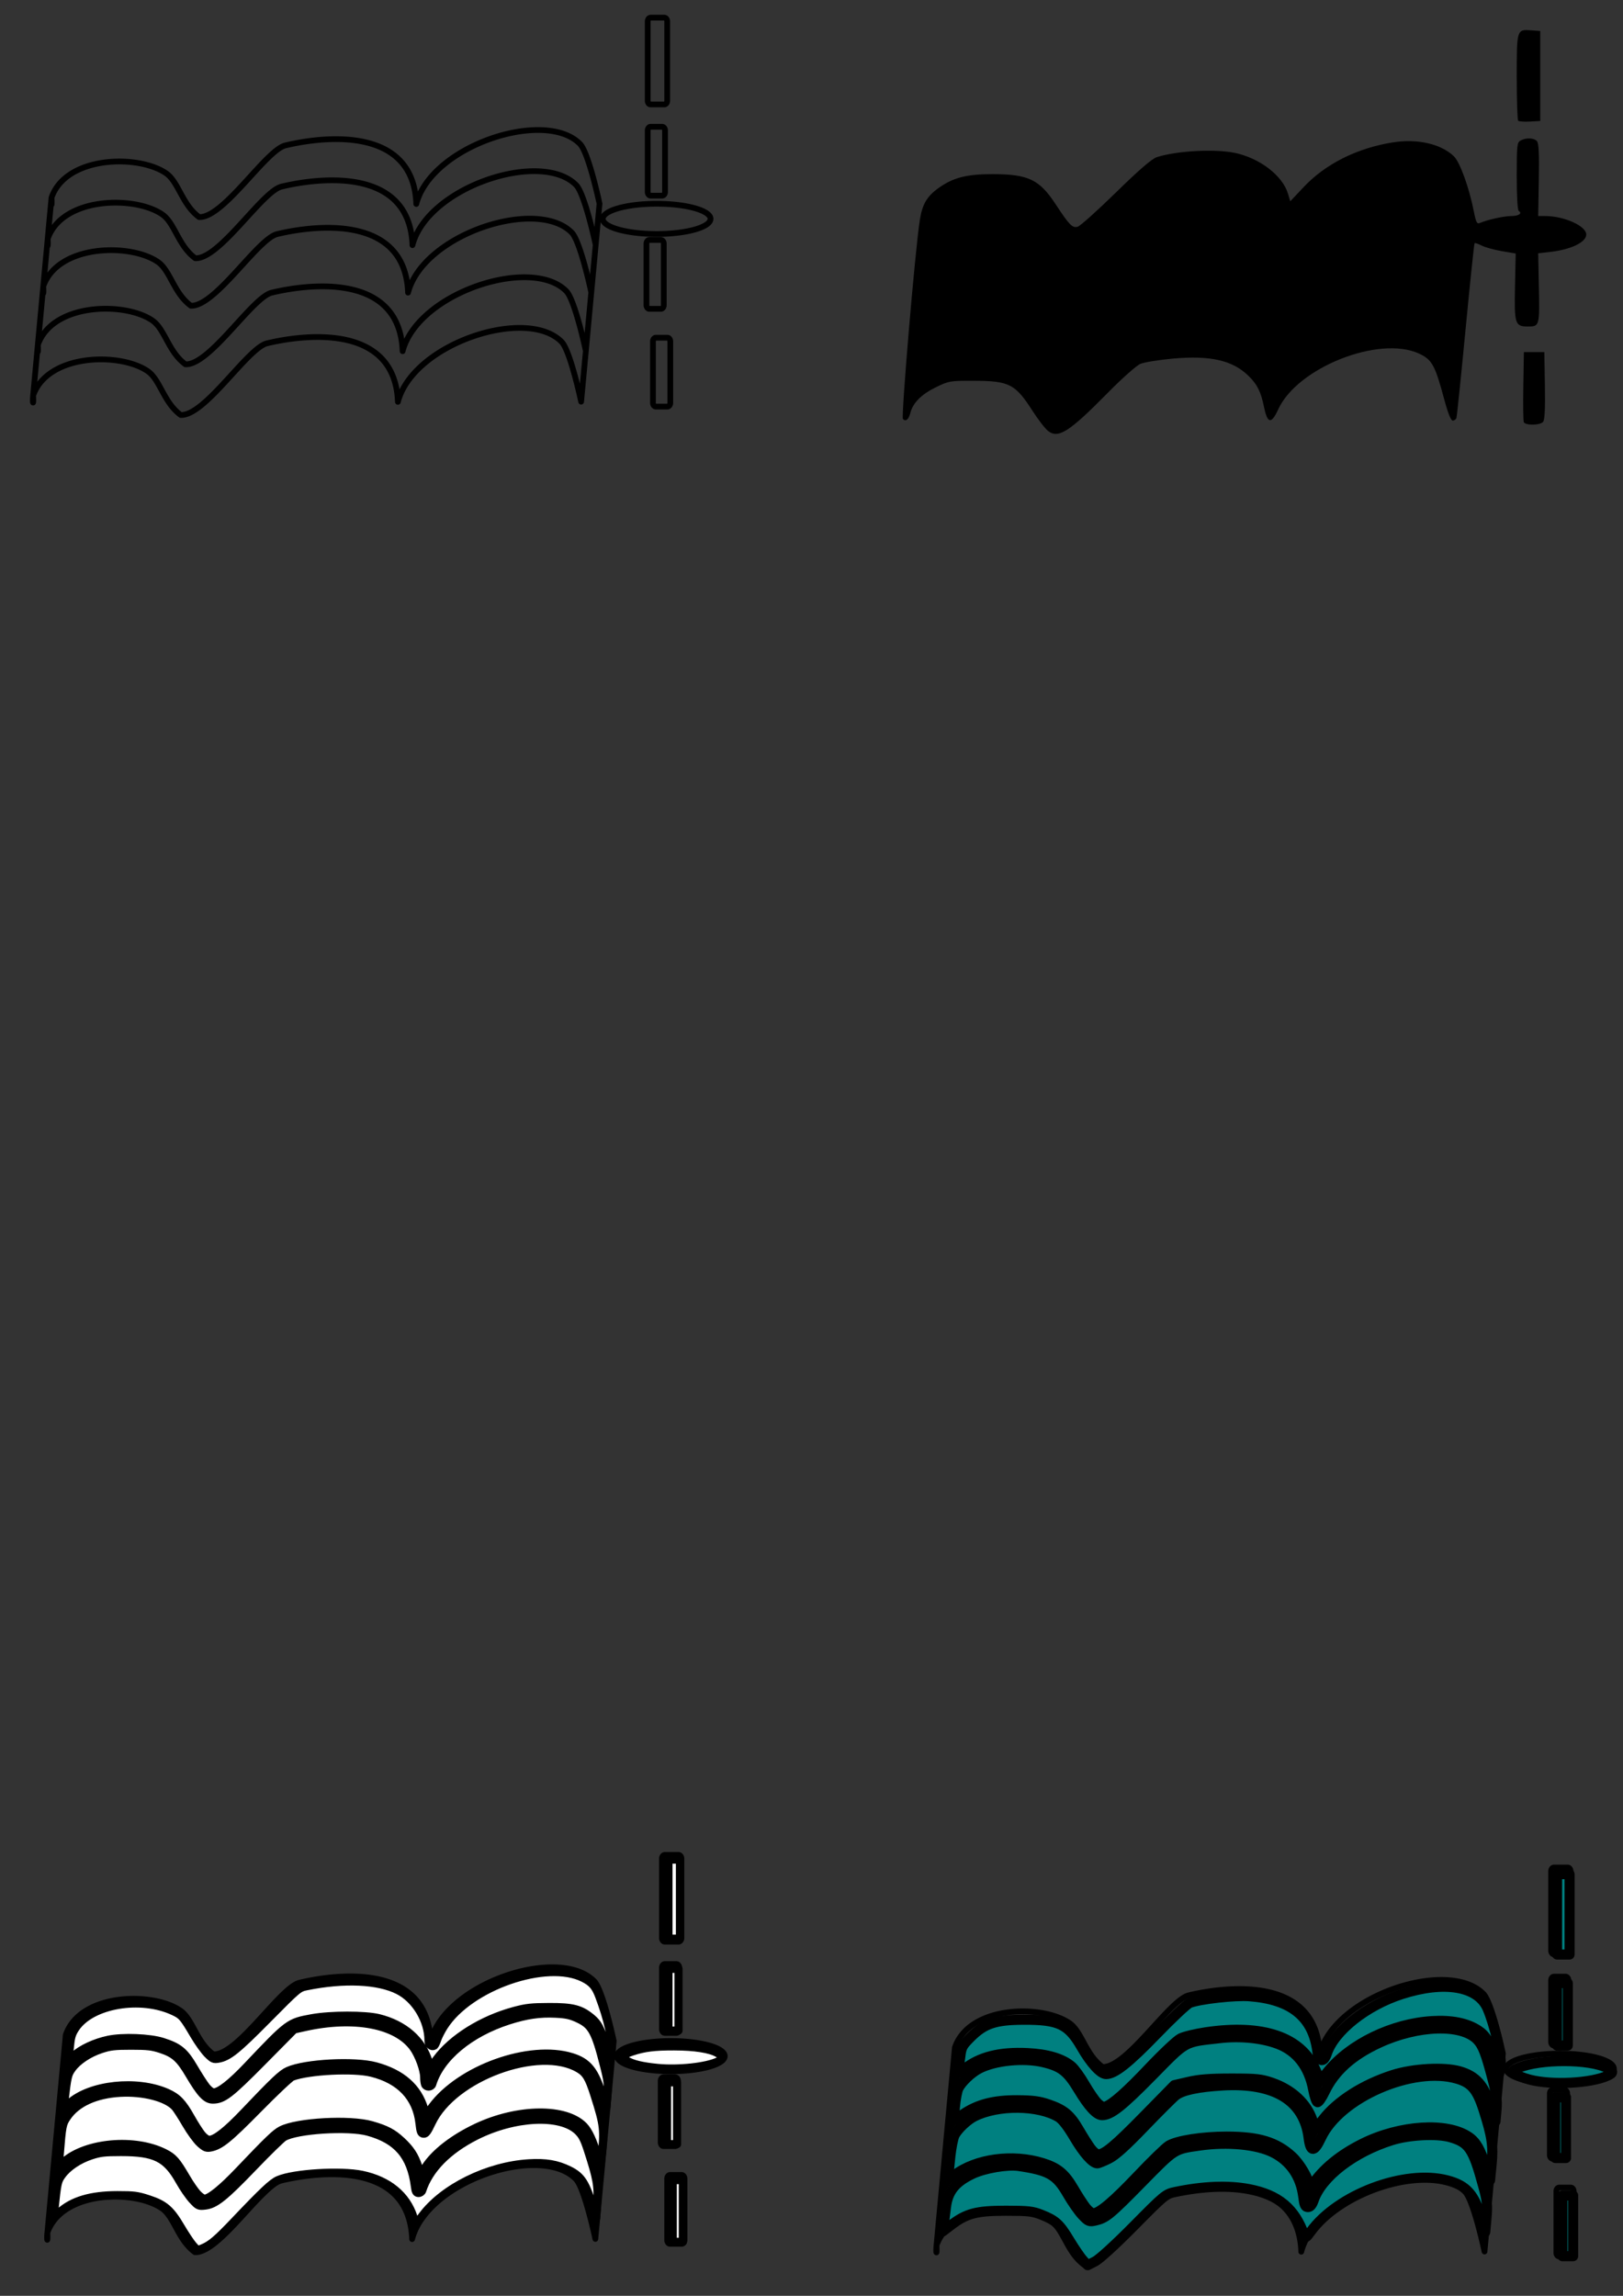 <?xml version="1.0" encoding="UTF-8" standalone="no"?>
<!-- Created with Inkscape (http://www.inkscape.org/) -->

<svg
   width="210mm"
   height="297mm"
   viewBox="0 0 210 297"
   version="1.1"
   id="svg5"
   inkscape:version="1.1.2 (0a00cf5339, 2022-02-04, custom)"
   sodipodi:docname="wavetabe osc icon svg.svg"
   inkscape:export-filename="C:\Users\steven\Desktop\instrument combiner svg.png"
   inkscape:export-xdpi="96"
   inkscape:export-ydpi="96"
   xmlns:inkscape="http://www.inkscape.org/namespaces/inkscape"
   xmlns:sodipodi="http://sodipodi.sourceforge.net/DTD/sodipodi-0.dtd"
   xmlns="http://www.w3.org/2000/svg"
   xmlns:svg="http://www.w3.org/2000/svg">
  <rect x="0" y="0" width="210" height="297" fill="#333333" stroke="none"/>
  <sodipodi:namedview
     id="namedview7"
     pagecolor="#ffffff"
     bordercolor="#666666"
     borderopacity="1.0"
     inkscape:pageshadow="2"
     inkscape:pageopacity="0.0"
     inkscape:pagecheckerboard="0"
     inkscape:document-units="mm"
     showgrid="false"
     inkscape:zoom="1.1476306"
     inkscape:cx="652.21335"
     inkscape:cy="954.57545"
     inkscape:window-width="1680"
     inkscape:window-height="956"
     inkscape:window-x="-11"
     inkscape:window-y="-11"
     inkscape:window-maximized="1"
     inkscape:current-layer="layer4" />
  <defs
     id="defs2">
    <inkscape:path-effect
       effect="spiro"
       id="path-effect1297"
       is_visible="true"
       lpeversion="1" />
    <inkscape:path-effect
       effect="spiro"
       id="path-effect1285"
       is_visible="true"
       lpeversion="1" />
    <inkscape:path-effect
       effect="skeletal"
       id="path-effect8275"
       is_visible="true"
       lpeversion="1"
       pattern="m -43.336,-14.163 c -1.644,-1.423 -2.58,-3.038 -2.089,-3.605 0.491,-0.567 2.223,0.128 3.867,1.551 1.644,1.423 2.58,3.038 2.089,3.605 -0.491,0.567 -2.223,-0.128 -3.867,-1.551 z"
       copytype="single_stretched"
       prop_scale="1"
       scale_y_rel="false"
       spacing="0"
       normal_offset="0"
       tang_offset="0"
       prop_units="false"
       vertical_pattern="false"
       hide_knot="false"
       fuse_tolerance="0" />
    <inkscape:path-effect
       effect="spiro"
       id="path-effect8271"
       is_visible="true"
       lpeversion="1" />
    <inkscape:path-effect
       effect="skeletal"
       id="path-effect8261"
       is_visible="true"
       lpeversion="1"
       pattern="m -138.859,-25.119 c -1.644,-1.423 -2.58,-3.038 -2.089,-3.605 0.491,-0.567 2.223,0.128 3.867,1.551 1.644,1.423 2.58,3.038 2.089,3.605 -0.491,0.567 -2.223,-0.128 -3.867,-1.551 z"
       copytype="single_stretched"
       prop_scale="1"
       scale_y_rel="false"
       spacing="0"
       normal_offset="0"
       tang_offset="0"
       prop_units="false"
       vertical_pattern="false"
       hide_knot="false"
       fuse_tolerance="0" />
    <inkscape:path-effect
       effect="spiro"
       id="path-effect8257"
       is_visible="true"
       lpeversion="1" />
    <inkscape:path-effect
       effect="skeletal"
       id="path-effect8247"
       is_visible="true"
       lpeversion="1"
       pattern="m -40.698,122.602 c -1.644,-1.423 -2.58,-3.038 -2.089,-3.605 0.491,-0.567 2.223,0.128 3.867,1.551 1.644,1.423 2.58,3.038 2.089,3.605 -0.491,0.567 -2.223,-0.128 -3.867,-1.551 z"
       copytype="single_stretched"
       prop_scale="1"
       scale_y_rel="false"
       spacing="0"
       normal_offset="0"
       tang_offset="0"
       prop_units="false"
       vertical_pattern="false"
       hide_knot="false"
       fuse_tolerance="0" />
    <inkscape:path-effect
       effect="spiro"
       id="path-effect8243"
       is_visible="true"
       lpeversion="1" />
    <inkscape:path-effect
       effect="skeletal"
       id="path-effect8146"
       is_visible="true"
       lpeversion="1"
       pattern="m -135.532,122.924 c -1.644,-1.423 -2.58,-3.038 -2.089,-3.605 0.491,-0.567 2.223,0.128 3.867,1.551 1.644,1.423 2.58,3.038 2.089,3.605 -0.491,0.567 -2.223,-0.128 -3.867,-1.551 z"
       copytype="single_stretched"
       prop_scale="1"
       scale_y_rel="false"
       spacing="0"
       normal_offset="0"
       tang_offset="0"
       prop_units="false"
       vertical_pattern="false"
       hide_knot="false"
       fuse_tolerance="0" />
    <inkscape:path-effect
       effect="spiro"
       id="path-effect8144"
       is_visible="true"
       lpeversion="1" />
    <inkscape:path-effect
       effect="skeletal"
       id="path-effect8048"
       is_visible="true"
       lpeversion="1"
       pattern="M 0,4.992 C 0,2.236 2.236,0 4.992,0 c 2.756,0 4.992,2.236 4.992,4.992 0,2.756 -2.236,4.992 -4.992,4.992 C 2.236,9.984 0,7.748 0,4.992 Z"
       copytype="single_stretched"
       prop_scale="1"
       scale_y_rel="false"
       spacing="0"
       normal_offset="0"
       tang_offset="0"
       prop_units="false"
       vertical_pattern="false"
       hide_knot="false"
       fuse_tolerance="0" />
  </defs>
  <g
     inkscape:label="Layer 1"
     inkscape:groupmode="layer"
     id="layer1"
     style="display:inline">
    <path
       style="fill:#4d4d4d;stroke-width:4.147;stroke-linecap:round;stroke-linejoin:round;stroke-dasharray:1.037, 1.037;stroke-opacity:0.955;paint-order:stroke markers fill"
       d=""
       id="path1727"
       transform="scale(0.265)" />
    <path
       style="fill:#00ffff;fill-opacity:1;stroke-width:2.927;stroke-linecap:round;stroke-linejoin:round;stroke-dasharray:0.732, 0.732;stroke-opacity:0.955;paint-order:stroke markers fill"
       d=""
       id="path5675"
       transform="scale(0.265)" />
    <path
       style="fill:#00ffff;fill-opacity:1;stroke-width:2.217;stroke-linecap:round;stroke-linejoin:round;stroke-dasharray:0.554, 0.554;stroke-opacity:0.955;paint-order:stroke markers fill"
       d=""
       id="path5751"
       transform="scale(0.265)" />
    <g
       id="g3963"
       transform="translate(358.583,-16.439)">
      <g
         id="g3650">
        <path
           id="path3324"
           style="fill:none;stroke:#000000;stroke-width:1.065;stroke-linecap:butt;stroke-linejoin:miter;stroke-miterlimit:4;stroke-dasharray:none;stroke-opacity:1"
           d="m 45.966,367.303 -7.764,65.689 v 0 m -231.423,-2.02 c 0.284,3.18 -0.355,3.005 0,0 m 62.335,6.446 c 10.303,0.325 28.22,-22.249 36.432,-23.788 17.109,-3.206 54.055,-6.203 55.274,19.428 6.461,-19.419 54.427,-31.727 69.136,-19.923 3.289,2.639 7.298,16.335 8.246,19.858 m -231.423,-2.02 c 6.149,-13.995 36.798,-14.405 48.395,-8.097 5.307,2.886 6.709,10.378 13.94,14.543 m -60.347,-23.262 c 0.284,3.18 -0.355,3.005 0,0 m 62.335,6.446 c 10.303,0.325 28.22,-22.249 36.432,-23.788 17.109,-3.206 54.055,-6.203 55.274,19.428 6.461,-19.419 54.427,-31.727 69.136,-19.923 3.289,2.639 7.298,16.335 8.246,19.858 m -231.423,-2.02 c 6.149,-13.995 36.798,-14.405 48.395,-8.097 5.307,2.886 6.709,10.378 13.94,14.543 m -60.037,-25.89 c 0.284,3.18 -0.355,3.005 0,0 m 62.335,6.446 c 10.303,0.325 28.22,-22.249 36.432,-23.788 17.109,-3.206 54.055,-6.203 55.274,19.428 6.461,-19.419 54.427,-31.727 69.136,-19.923 3.289,2.639 7.298,16.335 8.246,19.858 M -188.935,394.712 c 6.149,-13.995 36.798,-14.405 48.395,-8.097 5.307,2.886 6.709,10.378 13.94,14.543 m -60.472,-22.211 c 0.284,3.18 -0.355,3.005 0,0 m 62.335,6.446 c 10.303,0.325 28.22,-22.249 36.432,-23.788 17.109,-3.206 54.055,-6.203 55.274,19.428 6.461,-19.419 54.427,-31.727 69.136,-19.923 3.289,2.639 7.298,16.335 8.246,19.858 m -231.423,-2.02 c 6.149,-13.995 36.798,-14.405 48.395,-8.097 5.307,2.886 6.709,10.378 13.94,14.543 m 1.615,-13.663 c 10.303,0.325 28.22,-22.249 36.432,-23.788 17.109,-3.206 54.055,-6.203 55.274,19.428 6.461,-19.419 54.427,-31.727 69.136,-19.923 3.289,2.639 7.298,16.335 8.246,19.858 m -231.423,-2.02 c 6.149,-13.995 36.798,-14.405 48.395,-8.097 5.307,2.886 6.709,10.378 13.94,14.543 m -62.335,-6.446 c -0.355,3.005 0.284,3.18 0,0 l -7.764,65.689" />
        <path
           style="fill:#008080;fill-rule:evenodd;stroke:#000000;stroke-width:6.958;stroke-linecap:round;stroke-linejoin:round;stroke-miterlimit:4;stroke-dasharray:none;paint-order:stroke markers fill"
           d="m -477.325,1448.739 c -3.92,-2.903 -10.338,-9.563 -14.261,-14.798 -3.924,-5.236 -10.273,-13.711 -14.111,-18.835 -8.842,-11.806 -16.514,-17.049 -32.783,-22.402 -19.316,-6.356 -40.858,-8.665 -70.38,-7.546 -38.755,1.469 -64.626,9.178 -84.868,25.287 l -9.176,7.303 1.051,-6.602 c 5.704,-35.816 5.905,-36.402 15.619,-45.356 26.987,-24.876 90.667,-34.74 141.32,-21.891 26.562,6.738 30.513,9.511 48.412,33.986 5.27,7.206 13.623,16.735 18.562,21.176 11.862,10.665 18.209,10.873 37.362,1.226 13.893,-6.998 28.841,-18.249 66.436,-50.007 37.02,-31.272 39.634,-32.463 81.987,-37.355 100.054,-11.556 162.311,13.461 169.564,68.135 1.519,11.448 5.373,11.633 10.581,0.507 15.275,-32.635 70.232,-63.759 136.973,-77.572 27.373,-5.665 66.48,-6.495 85.255,-1.809 13.699,3.419 26.522,9.594 31.895,15.357 5.376,5.767 14.571,26.505 22.095,49.834 6.675,20.695 6.94,24.829 3.144,49.065 -1.036,6.613 -1.147,6.446 -7.457,-11.236 -8.676,-24.314 -16.1,-38.481 -22.869,-43.644 -14.258,-10.875 -37.982,-16.663 -68.239,-16.647 -71.683,0.036 -154.031,32.55 -184.477,72.837 l -7.369,9.751 -2.979,-9.946 c -13.317,-44.456 -67.759,-66.117 -151.948,-60.456 -24.725,1.663 -55.774,5.967 -63.083,8.746 -7.899,3.003 -22.38,13.698 -48.04,35.482 -31.923,27.1 -49.731,40.474 -61.577,46.245 -14.574,7.1 -18.401,7.268 -26.639,1.167 z"
           id="path3381"
           transform="scale(0.265)" />
        <path
           style="fill:#008080;fill-rule:evenodd;stroke:#000000;stroke-width:6.958;stroke-linecap:round;stroke-linejoin:round;stroke-miterlimit:4;stroke-dasharray:none;paint-order:stroke markers fill"
           d="m -487.646,1505.335 c -4.325,-3.986 -12.461,-13.617 -18.081,-21.402 -16.937,-23.461 -25.582,-29.189 -53.497,-35.441 -52.03,-11.653 -116.358,-1.356 -142.707,22.845 l -8.206,7.537 1.032,-6.05 c 0.568,-3.328 1.962,-13.829 3.098,-23.337 1.697,-14.192 2.96,-18.593 7.056,-24.584 8.955,-13.099 27.672,-23.527 54.162,-30.178 13.38,-3.359 19.903,-3.892 46.67,-3.811 27.977,0.084 32.836,0.553 48.165,4.65 24.624,6.58 29.62,10.089 46.243,32.475 7.816,10.526 17.776,21.871 22.134,25.211 7.032,5.39 8.83,5.987 16.004,5.311 15.55,-1.465 37.937,-15.795 74.762,-47.853 24.021,-20.911 45.997,-37.327 53.096,-39.661 12.236,-4.023 41.629,-7.405 72.544,-8.348 44.58,-1.359 69.458,2.425 94.443,14.365 21.493,10.271 37.809,30.14 41.02,49.951 2.068,12.76 2.706,14.694 4.844,14.69 1.17,0 4.399,-4.35 7.175,-9.662 15.372,-29.417 61.446,-57.629 117.689,-72.061 27.742,-7.119 41.626,-8.945 68.282,-8.98 28.995,-0.038 44.449,3.043 59.132,11.789 7.614,4.535 10.219,7.482 15.516,17.551 3.501,6.655 9.868,22.629 14.148,35.497 l 7.782,23.396 -2.464,19.821 c -1.355,10.901 -2.511,20.988 -2.569,22.414 -0.058,1.426 -3.071,-5.575 -6.697,-15.558 -15.542,-42.797 -21.504,-49.466 -50.947,-56.997 -64.629,-16.529 -173.623,13.609 -217.428,60.122 -5.097,5.412 -10.528,11.785 -12.069,14.162 l -2.802,4.322 -2.086,-7.779 c -7.215,-26.909 -30.547,-47.194 -65.371,-56.834 -33.451,-9.26 -88.961,-9.27 -140.06,-0.025 -14.199,2.569 -27.578,11.391 -62.554,41.247 -30.733,26.234 -43.975,36.086 -58.205,43.302 -14.198,7.2 -19.591,6.814 -29.255,-2.094 z"
           id="path3420"
           transform="scale(0.265)" />
        <path
           style="fill:#008080;fill-rule:evenodd;stroke:#000000;stroke-width:6.958;stroke-linecap:round;stroke-linejoin:round;stroke-miterlimit:4;stroke-dasharray:none;paint-order:stroke markers fill"
           d="m -493.308,1581.696 c -3.964,-2.871 -13.396,-13.646 -20.96,-23.943 -15.352,-20.899 -21.628,-25.906 -40.164,-32.045 -18.907,-6.262 -40.506,-8.542 -70.829,-7.479 -38.794,1.36 -66.442,9.89 -85.777,26.463 l -7.47,6.403 0.946,-5.859 c 0.52,-3.222 2.215,-16.36 3.767,-29.195 1.552,-12.835 3.845,-25.322 5.095,-27.748 6.591,-12.787 30.765,-27.607 54.399,-33.35 43.234,-10.505 103.73,-4.664 125.881,12.155 3.156,2.397 10.073,10.305 15.371,17.575 19.32,26.511 30.666,35.769 41.476,33.842 16.615,-2.962 35.513,-15.861 87.903,-59.996 31.003,-26.118 35.254,-28.296 63.259,-32.406 59.974,-8.802 110.934,-5.052 142.744,10.506 22.414,10.962 38.471,31.632 41.539,53.473 1.77,12.601 5.533,13.49 10.825,2.559 15.191,-31.38 66.988,-61.543 130.69,-76.105 27.163,-6.209 69.553,-7.899 89.053,-3.55 33.271,7.421 39.806,14.913 55.957,64.151 l 7.371,22.473 -3.522,29.062 -3.522,29.061 -5.472,-16.126 c -12.013,-35.4 -18.593,-45.596 -34.218,-53.021 -52.806,-25.093 -163.819,-3.979 -222.325,42.284 -7.487,5.92 -16.694,15.066 -20.459,20.325 l -6.846,9.56 -3.098,-9.829 c -11.581,-36.746 -45.382,-56.236 -105.489,-60.824 -38.38,-2.929 -97.108,2.871 -114.109,11.271 -8.381,4.141 -25.254,17.291 -60.684,47.295 -25.332,21.452 -52.472,38.238 -61.827,38.238 -1.264,0 -5.542,-2.349 -9.505,-5.221 z"
           id="path3459"
           transform="scale(0.265)" />
        <path
           style="fill:#008080;fill-rule:evenodd;stroke:#000000;stroke-width:6.958;stroke-linecap:round;stroke-linejoin:round;stroke-miterlimit:4;stroke-dasharray:none;paint-order:stroke markers fill"
           d="m -499.791,1645.958 c -7.074,-5.136 -15.254,-14.571 -24.8,-28.607 -8.828,-12.979 -18.37,-21.28 -29.059,-25.279 -53.239,-19.919 -133.343,-12.253 -163.625,15.66 -9.297,8.569 -9.054,9.562 -5.089,-20.816 1.858,-14.234 3.972,-23.526 6.196,-27.226 7.192,-11.971 28.59,-24.946 50.437,-30.585 43.204,-11.152 107.07,-5.492 128.952,11.427 2.393,1.85 10.574,11.663 18.18,21.807 16.212,21.62 25.84,29.764 35.189,29.764 14.384,0 39.734,-16.306 82.415,-53.012 28.321,-24.356 43.08,-34.289 54.627,-36.766 18.029,-3.867 52.943,-7.027 77.551,-7.02 69.42,0.019 110.859,20.037 121.659,58.768 1.458,5.229 2.883,11.835 3.166,14.679 0.722,7.251 5.479,7.674 8.35,0.743 12.78,-30.855 61.078,-61.298 121.814,-76.783 52.181,-13.304 100.062,-12.075 125.754,3.228 7.92,4.718 9.97,7.179 16.018,19.239 9.808,19.557 20.476,53.121 20.018,62.978 -0.202,4.344 -1.319,15.677 -2.483,25.184 l -2.116,17.287 -5.768,-16.642 c -3.172,-9.153 -8.626,-22.377 -12.118,-29.387 -7.519,-15.092 -16.037,-21.807 -35.374,-27.889 -10.991,-3.457 -15.925,-3.872 -46.02,-3.872 -28.848,0 -36.451,0.586 -52.724,4.066 -53.847,11.513 -98.245,33.22 -124.18,60.712 -6.336,6.717 -11.521,12.976 -11.521,13.909 0,4.476 -3.213,0.947 -4.271,-4.691 -4.839,-25.792 -31.188,-48.294 -67.392,-57.554 -34.98,-8.946 -92.444,-8.567 -138.29,0.913 -15.21,3.145 -25.857,10.17 -61.448,40.546 -30.044,25.642 -46.565,37.843 -59.504,43.945 -14.067,6.635 -16.956,6.785 -24.542,1.277 z"
           id="path3498"
           transform="scale(0.265)" />
      </g>
      <path
         id="path3792"
         style="fill:#008080;fill-rule:evenodd;stroke:#000000;stroke-width:0.58;stroke-linecap:round;stroke-linejoin:round;paint-order:stroke markers fill"
         d="m 65.624,386.881 a 9.278,3.654 0 0 1 -9.278,3.654 9.278,3.654 0 0 1 -9.278,-3.654 9.278,3.654 0 0 1 9.278,-3.654 9.278,3.654 0 0 1 9.278,3.654 z m -9.409,28.731 H 58.189 c 0.28,0 0.505,0.402 0.505,0.902 v 14.855 c 0,0.499 -0.225,0.902 -0.505,0.902 h -1.975 c -0.28,0 -0.505,-0.402 -0.505,-0.902 v -14.855 c 0,-0.499 0.225,-0.902 0.505,-0.902 z m -1.119,-23.631 h 1.975 c 0.28,0 0.505,0.402 0.505,0.902 v 14.855 c 0,0.499 -0.225,0.902 -0.505,0.902 h -1.975 c -0.28,0 -0.505,-0.402 -0.505,-0.902 v -14.855 c 0,-0.499 0.225,-0.902 0.505,-0.902 z m 0.216,-27.367 h 1.975 c 0.28,0 0.505,0.402 0.505,0.902 v 14.855 c 0,0.499 -0.225,0.902 -0.505,0.902 h -1.975 c -0.28,0 -0.505,-0.402 -0.505,-0.902 v -14.855 c 0,-0.499 0.225,-0.902 0.505,-0.902 z m 0,-26.385 h 2.348 c 0.28,0 0.505,0.402 0.505,0.902 v 19.186 c 0,0.499 -0.225,0.902 -0.505,0.902 h -2.348 c -0.28,0 -0.505,-0.402 -0.505,-0.902 v -19.186 c 0,-0.499 0.225,-0.902 0.505,-0.902 z" />
    </g>
    <path
       id="path3898"
       style="fill:none;fill-rule:evenodd;stroke:#000000;stroke-width:0.743;stroke-linecap:round;stroke-linejoin:round;stroke-miterlimit:4;stroke-dasharray:none;paint-order:stroke markers fill"
       d="m 91.936,28.314 a 6.972,1.955 0 0 1 -6.972,1.955 6.972,1.955 0 0 1 -6.972,-1.955 6.972,1.955 0 0 1 6.972,-1.955 6.972,1.955 0 0 1 6.972,1.955 z M 84.866,43.687 h 1.484 c 0.21,0 0.379,0.215 0.379,0.482 v 7.948 c 0,0.267 -0.169,0.482 -0.379,0.482 h -1.484 c -0.21,0 -0.379,-0.215 -0.379,-0.482 v -7.948 c 0,-0.267 0.169,-0.482 0.379,-0.482 z M 84.025,31.043 h 1.484 c 0.21,0 0.379,0.215 0.379,0.482 v 7.948 c 0,0.267 -0.169,0.482 -0.379,0.482 h -1.484 c -0.21,0 -0.379,-0.215 -0.379,-0.482 v -7.948 c 0,-0.267 0.169,-0.482 0.379,-0.482 z m 0.162,-14.643 h 1.484 c 0.21,0 0.379,0.215 0.379,0.482 v 7.948 c 0,0.267 -0.169,0.482 -0.379,0.482 h -1.484 c -0.21,0 -0.379,-0.215 -0.379,-0.482 v -7.948 c 0,-0.267 0.169,-0.482 0.379,-0.482 z m 0,-14.117 h 1.764 c 0.21,0 0.379,0.215 0.379,0.482 V 13.031 c 0,0.267 -0.169,0.482 -0.379,0.482 h -1.764 c -0.21,0 -0.379,-0.215 -0.379,-0.482 V 2.766 c 0,-0.267 0.169,-0.482 0.379,-0.482 z m -6.616,24.076 -2.379,25.601 v 0 M 4.286,51.173 c 0.087,1.239 -0.109,1.171 0,0 m 19.099,2.512 c 3.157,0.127 8.647,-8.671 11.163,-9.271 5.242,-1.25 16.562,-2.418 16.936,7.572 1.98,-7.568 16.676,-12.365 21.183,-7.765 1.008,1.029 2.236,6.366 2.527,7.739 M 4.286,51.173 C 6.17,45.719 15.56,45.559 19.114,48.017 c 1.626,1.125 2.056,4.045 4.271,5.668 m -18.49,-9.066 c 0.087,1.239 -0.109,1.171 0,0 m 19.099,2.512 c 3.157,0.127 8.647,-8.671 11.163,-9.271 5.242,-1.25 16.562,-2.418 16.936,7.572 1.98,-7.568 16.676,-12.365 21.183,-7.765 1.008,1.029 2.236,6.366 2.527,7.739 M 4.895,44.619 c 1.884,-5.454 11.275,-5.614 14.828,-3.156 1.626,1.125 2.056,4.045 4.271,5.668 M 5.599,37.041 c 0.087,1.239 -0.109,1.171 0,0 m 19.099,2.512 c 3.157,0.127 8.647,-8.671 11.163,-9.271 5.242,-1.25 16.562,-2.418 16.936,7.572 1.98,-7.568 16.676,-12.365 21.183,-7.765 1.008,1.029 2.236,6.366 2.527,7.739 M 5.599,37.041 C 7.483,31.587 16.874,31.427 20.427,33.885 c 1.626,1.125 2.056,4.045 4.271,5.668 M 6.17,30.897 c 0.087,1.239 -0.109,1.171 0,0 m 19.099,2.512 c 3.157,0.127 8.647,-8.671 11.163,-9.271 5.242,-1.25 16.562,-2.418 16.936,7.572 1.98,-7.568 16.676,-12.365 21.183,-7.765 1.008,1.029 2.236,6.366 2.527,7.739 M 6.17,30.897 c 1.884,-5.454 11.275,-5.614 14.828,-3.156 1.626,1.125 2.056,4.045 4.271,5.668 m 0.495,-5.325 c 3.157,0.127 8.647,-8.671 11.163,-9.271 5.242,-1.25 16.562,-2.418 16.936,7.572 1.98,-7.568 16.676,-12.365 21.183,-7.765 1.008,1.029 2.236,6.366 2.527,7.739 M 6.664,25.572 C 8.548,20.117 17.939,19.958 21.492,22.416 c 1.626,1.125 2.056,4.045 4.271,5.668 M 6.664,25.572 c -0.109,1.171 0.087,1.239 0,0 l -2.379,25.601" />
  </g>
  <g
     inkscape:groupmode="layer"
     id="layer2"
     inkscape:label="Layer 2"
     style="display:inline">
    <path
       style="fill:#000000;fill-rule:evenodd;stroke:#000000;stroke-width:2.362;stroke-linecap:round;stroke-linejoin:round;paint-order:stroke markers fill"
       d=""
       id="path1568"
       transform="scale(0.265)" />
    <path
       style="fill:#000000;fill-rule:evenodd;stroke:#000000;stroke-width:2.362;stroke-linecap:round;stroke-linejoin:round;paint-order:stroke markers fill"
       d=""
       id="path1607"
       transform="scale(0.265)" />
    <path
       style="fill:#000000;stroke-width:0.265"
       d="m 135.608,55.75 c -0.379,-0.298 -1.283,-1.466 -2.008,-2.595 -2.242,-3.49 -2.999,-3.877 -7.604,-3.893 -3.076,-0.011 -3.239,0.018 -4.96,0.865 -1.833,0.902 -2.925,2.011 -3.246,3.294 -0.212,0.848 -0.589,1.159 -0.959,0.79 -0.256,-0.256 1.583,-21.962 2.18,-25.721 0.329,-2.075 0.915,-3.08 2.425,-4.165 1.867,-1.341 3.628,-1.796 6.946,-1.796 4.664,0 6.095,0.678 8.202,3.884 1.792,2.728 2.158,3.101 2.855,2.919 0.317,-0.083 2.542,-2.076 4.946,-4.429 2.978,-2.916 4.665,-4.373 5.296,-4.574 2.587,-0.825 7.518,-1.093 10.107,-0.548 3.207,0.675 6.162,2.94 6.856,5.257 l 0.301,1.003 1.745,-1.85 c 2.829,-2.998 6.922,-5.045 11.551,-5.774 3.166,-0.499 6.201,0.194 7.876,1.799 0.781,0.748 1.987,4.082 2.588,7.155 0.268,1.369 0.402,1.635 0.752,1.484 0.986,-0.425 3.124,-0.903 4.04,-0.903 0.987,0 1.525,-0.347 1.021,-0.659 -0.164,-0.102 -0.269,-1.852 -0.269,-4.507 0,-4.021 0.038,-4.361 0.512,-4.615 0.728,-0.389 1.751,-0.339 2.119,0.105 0.224,0.27 0.29,1.718 0.231,5.027 l -0.083,4.649 0.937,-3.44e-4 c 2.429,-8.73e-4 5.281,1.288 5.281,2.386 0,0.999 -1.978,1.95 -4.691,2.256 l -1.527,0.172 0.085,4.113 c 0.11,5.307 0.096,5.36 -1.404,5.36 -1.69,0 -1.787,-0.303 -1.681,-5.275 l 0.089,-4.166 -1.803,-0.309 c -0.992,-0.17 -2.164,-0.495 -2.604,-0.723 -0.441,-0.228 -0.851,-0.364 -0.913,-0.303 -0.061,0.061 -0.589,5.1 -1.172,11.198 -0.583,6.098 -1.114,11.235 -1.179,11.417 -0.065,0.182 -0.28,0.331 -0.479,0.331 -0.235,0 -0.616,-0.949 -1.088,-2.712 -1.198,-4.472 -1.592,-5.186 -3.286,-5.962 -5.172,-2.368 -15.729,1.819 -18.201,7.217 -0.894,1.953 -1.396,1.872 -1.839,-0.298 -0.404,-1.979 -0.868,-2.914 -1.997,-4.018 -2.079,-2.032 -4.939,-2.684 -9.839,-2.242 -1.794,0.162 -3.671,0.469 -4.17,0.682 -0.499,0.213 -2.396,1.899 -4.215,3.746 -4.988,5.066 -6.401,5.967 -7.724,4.926 z m 61.552,-1.151 c -0.072,-0.187 -0.098,-2.301 -0.058,-4.696 l 0.073,-4.355 h 1.323 1.323 l 0.073,4.33 c 0.05,2.969 -0.023,4.445 -0.231,4.696 -0.386,0.465 -2.327,0.485 -2.503,0.025 z m -0.723,-38.982 c -0.104,-0.104 -0.188,-2.654 -0.188,-5.668 0,-6.177 -0.005,-6.161 1.899,-6.024 l 1.144,0.082 v 5.821 5.821 l -1.333,0.078 c -0.733,0.043 -1.418,-0.007 -1.521,-0.11 z"
       id="path1836" />
  </g>
  <g
     inkscape:groupmode="layer"
     id="layer3"
     inkscape:label="Layer 3"
     style="display:inline">
    <g
       id="g1605"
       transform="translate(-98.578,171.784)">
      <path
         id="path868"
         style="display:inline;fill:none;fill-rule:evenodd;stroke:#000000;stroke-width:0.743;stroke-linecap:round;stroke-linejoin:round;stroke-miterlimit:4;stroke-dasharray:none;paint-order:stroke markers fill"
         d="m 192.353,94.207 a 6.972,1.955 0 0 1 -6.972,1.955 6.972,1.955 0 0 1 -6.972,-1.955 6.972,1.955 0 0 1 6.972,-1.955 6.972,1.955 0 0 1 6.972,1.955 z m -7.07,15.373 h 1.484 c 0.21,0 0.379,0.215 0.379,0.482 v 7.948 c 0,0.267 -0.169,0.482 -0.379,0.482 h -1.484 c -0.21,0 -0.379,-0.215 -0.379,-0.482 v -7.948 c 0,-0.267 0.169,-0.482 0.379,-0.482 z m -0.841,-12.644 h 1.484 c 0.21,0 0.379,0.215 0.379,0.482 v 7.948 c 0,0.267 -0.169,0.482 -0.379,0.482 h -1.484 c -0.21,0 -0.379,-0.215 -0.379,-0.482 v -7.948 c 0,-0.267 0.169,-0.482 0.379,-0.482 z m 0.162,-14.643 h 1.484 c 0.21,0 0.379,0.215 0.379,0.482 v 7.948 c 0,0.267 -0.169,0.482 -0.379,0.482 h -1.484 c -0.21,0 -0.379,-0.215 -0.379,-0.482 v -7.948 c 0,-0.267 0.169,-0.482 0.379,-0.482 z m 0,-14.117 h 1.764 c 0.21,0 0.379,0.215 0.379,0.482 V 78.923 c 0,0.267 -0.169,0.482 -0.379,0.482 h -1.764 c -0.21,0 -0.379,-0.215 -0.379,-0.482 V 68.658 c 0,-0.267 0.169,-0.482 0.379,-0.482 z m -6.616,24.076 -2.379,25.601 v 0 m -70.907,-0.787 c 0.087,1.239 -0.109,1.171 0,0 m 19.099,2.512 c 3.157,0.127 8.647,-8.671 11.163,-9.271 5.242,-1.25 16.562,-2.418 16.936,7.572 1.98,-7.568 16.676,-12.365 21.183,-7.765 1.008,1.029 2.236,6.366 2.527,7.739 m -70.907,-0.787 c 1.884,-5.454 11.275,-5.614 14.828,-3.156 1.626,1.125 2.056,4.045 4.271,5.668 m -18.49,-9.066 c 0.087,1.239 -0.109,1.171 0,0 m 19.099,2.512 c 3.157,0.127 8.647,-8.671 11.163,-9.271 5.242,-1.25 16.562,-2.418 16.936,7.572 1.98,-7.568 16.676,-12.365 21.183,-7.765 1.008,1.029 2.236,6.366 2.527,7.739 m -70.907,-0.787 c 1.884,-5.454 11.275,-5.614 14.828,-3.156 1.626,1.125 2.056,4.045 4.271,5.668 m -18.395,-10.09 c 0.087,1.239 -0.109,1.171 0,0 m 19.099,2.512 c 3.157,0.127 8.646,-8.671 11.163,-9.271 5.242,-1.25 16.562,-2.418 16.936,7.572 1.98,-7.568 16.676,-12.365 21.183,-7.765 1.008,1.029 2.236,6.366 2.527,7.739 m -70.907,-0.787 c 1.884,-5.454 11.275,-5.614 14.828,-3.156 1.626,1.125 2.056,4.045 4.271,5.668 m -18.528,-8.656 c 0.087,1.239 -0.109,1.171 0,0 m 19.099,2.512 c 3.157,0.127 8.647,-8.671 11.163,-9.271 5.242,-1.25 16.562,-2.418 16.936,7.572 1.98,-7.568 16.676,-12.365 21.183,-7.765 1.008,1.029 2.236,6.366 2.527,7.739 m -70.907,-0.787 c 1.884,-5.454 11.275,-5.614 14.828,-3.156 1.626,1.125 2.056,4.045 4.271,5.668 m 0.495,-5.325 c 3.157,0.127 8.647,-8.671 11.163,-9.271 5.242,-1.25 16.562,-2.418 16.936,7.572 1.98,-7.568 16.676,-12.365 21.183,-7.765 1.008,1.029 2.236,6.366 2.527,7.739 m -70.907,-0.787 c 1.884,-5.454 11.275,-5.614 14.828,-3.156 1.626,1.125 2.056,4.045 4.271,5.668 m -19.099,-2.512 c -0.109,1.171 0.087,1.239 0,0 l -2.379,25.601" />
      <path
         style="fill:#ffffff;fill-rule:evenodd;stroke:#000000;stroke-width:3.969;stroke-linecap:round;stroke-linejoin:round;paint-order:stroke markers fill"
         d="m 466.251,447.916 c -1.176,-1.339 -3.894,-5.418 -6.04,-9.065 -4.966,-8.438 -7.85,-10.92 -15.665,-13.482 -5.429,-1.78 -7.082,-1.997 -15.211,-1.997 -12.924,0 -21.97,2.682 -28.284,8.386 l -2.882,2.603 0.385,-3.741 c 1.365,-13.267 1.539,-14.082 3.623,-16.99 2.866,-4 8.313,-7.658 14.344,-9.634 4.349,-1.425 6.488,-1.67 14.568,-1.67 16.522,0 22.172,2.804 28.549,14.168 1.854,3.303 4.695,7.429 6.315,9.168 2.835,3.045 3.065,3.149 6.191,2.796 4.971,-0.56 9.454,-4.146 23.552,-18.835 6.983,-7.276 13.691,-13.83 14.908,-14.565 6.084,-3.675 31.425,-5.302 41.097,-2.639 14.22,3.915 20.956,11.745 22.859,26.569 0.347,2.703 0.689,3.332 1.81,3.332 0.76,0 1.561,-0.552 1.78,-1.228 3.376,-10.415 12.574,-19.76 26.216,-26.636 18.818,-9.485 41.245,-10.59 49.708,-2.449 2.161,2.078 3.143,3.945 4.88,9.267 4.495,13.78 5.226,17.857 4.65,25.957 l -0.524,7.366 -1.331,-4.56 c -3.653,-12.519 -5.772,-15.865 -11.963,-18.899 -5.845,-2.864 -11.351,-3.801 -19.464,-3.312 -20.243,1.219 -42.141,12.042 -52.307,25.853 l -2.967,4.03 -1.183,-3.661 c -3.446,-10.66 -12.272,-17.899 -25.103,-20.588 -10.411,-2.181 -33.386,-0.77 -40.909,2.514 -3.028,1.321 -7.398,5.428 -21.01,19.74 -8.914,9.374 -11.848,11.875 -15.922,13.577 -2.528,1.056 -2.538,1.054 -4.672,-1.376 z"
         id="path1154"
         transform="scale(0.265)" />
      <path
         style="fill:#ffffff;fill-rule:evenodd;stroke:#000000;stroke-width:3.969;stroke-linecap:round;stroke-linejoin:round;paint-order:stroke markers fill"
         d="m 468.462,422.846 c -1.203,-1.254 -3.666,-4.805 -5.472,-7.892 -4.876,-8.333 -6.34,-9.998 -10.725,-12.202 -14.471,-7.27 -38.164,-5.186 -48.976,4.307 l -2.597,2.28 0.481,-5.962 c 1.129,-13.995 1.279,-14.762 3.538,-18.109 4.701,-6.965 14.021,-11.207 26.056,-11.86 11.282,-0.612 22.572,2.316 26.703,6.926 0.812,0.906 3.235,4.667 5.383,8.358 2.149,3.69 5.187,7.867 6.752,9.281 2.427,2.193 3.183,2.509 5.14,2.15 4.791,-0.879 8.842,-4.159 23.34,-18.899 8.103,-8.237 15.591,-15.292 16.641,-15.678 8.214,-3.015 29.895,-4.1 38.649,-1.933 13.945,3.451 22.037,11.972 23.44,24.684 0.46,4.17 0.754,4.938 1.945,5.088 1.124,0.142 1.925,-0.929 4.03,-5.394 10.48,-22.23 52.432,-37.703 71.665,-26.431 3.666,2.148 5.059,4.454 7.702,12.749 4.819,15.123 5.055,17.243 3.476,31.167 l -0.437,3.85 -1.528,-5.253 c -2.045,-7.029 -4.256,-11.846 -6.549,-14.263 -8.758,-9.235 -32.374,-8.985 -52.516,0.556 -11.337,5.37 -20.376,12.409 -24.899,19.391 l -2.22,3.425 -1.319,-3.908 c -1.745,-5.169 -3.84,-8.362 -8.083,-12.319 -4.266,-3.979 -7.531,-5.7 -14.7,-7.747 -10.526,-3.007 -36.143,-1.61 -44.019,2.4 -2.883,1.468 -6.272,4.724 -20.749,19.931 -8.311,8.731 -14.329,13.588 -16.836,13.588 -0.62,0 -2.113,-1.026 -3.316,-2.28 z"
         id="path1193"
         transform="scale(0.265)" />
      <path
         style="fill:#ffffff;fill-rule:evenodd;stroke:#000000;stroke-width:3.969;stroke-linecap:round;stroke-linejoin:round;paint-order:stroke markers fill"
         d="m 470.538,393.885 c -1.124,-1.363 -3.55,-5.163 -5.391,-8.443 -4.068,-7.247 -6.545,-9.823 -11.594,-12.056 -14.655,-6.481 -37.525,-4.037 -47.627,5.09 l -2.892,2.613 0.402,-3.412 c 1.452,-12.33 1.646,-13.187 3.617,-15.992 2.741,-3.9 8.294,-7.608 14.379,-9.602 4.349,-1.425 6.488,-1.67 14.568,-1.67 8.029,0 10.231,0.249 14.47,1.638 6.675,2.188 9.297,4.53 13.984,12.493 5.438,9.24 8.186,12.176 11.394,12.176 5.138,0 8.28,-2.405 24.343,-18.635 l 15.434,-15.594 5.031,-1.121 c 24.071,-5.365 44.867,-1.482 53.15,9.925 2.69,3.704 5.307,10.859 5.307,14.509 0,1.311 0.192,2.883 0.426,3.493 0.574,1.496 3.034,1.413 3.5,-0.118 3.962,-13.013 18.295,-24.954 37.267,-31.05 8.611,-2.767 15.338,-3.738 23.097,-3.335 5.259,0.273 7.244,0.722 11.032,2.494 6.477,3.031 8.268,6.311 12.451,22.803 1.942,7.657 2.102,9.097 1.649,14.821 l -0.502,6.34 -1.88,-6.345 c -3.591,-12.119 -7.033,-16.465 -14.989,-18.922 -20.599,-6.363 -54.41,5.714 -68.212,24.366 l -2.946,3.981 -0.864,-2.929 c -3.119,-10.571 -10.991,-17.509 -23.772,-20.954 -10.277,-2.77 -34.214,-1.519 -42.691,2.231 -3.128,1.384 -6.755,4.815 -21.607,20.441 -8.452,8.893 -14.01,13.242 -16.922,13.242 -0.939,0 -2.384,-0.992 -3.609,-2.479 z"
         id="path1232"
         transform="scale(0.265)" />
      <path
         style="fill:#ffffff;fill-rule:evenodd;stroke:#000000;stroke-width:3.969;stroke-linecap:round;stroke-linejoin:round;paint-order:stroke markers fill"
         d="m 472.725,370.582 c -1.152,-1.447 -3.911,-5.73 -6.132,-9.519 -4.559,-7.778 -7.225,-9.976 -15.16,-12.504 -6.348,-2.022 -19.535,-2.535 -26.592,-1.035 -6.596,1.402 -13.079,4.428 -16.916,7.895 -2.239,2.023 -2.896,2.353 -2.595,1.306 0.222,-0.771 0.617,-3.705 0.879,-6.52 0.38,-4.091 0.918,-5.781 2.681,-8.418 7.787,-11.651 31.858,-15.718 47.963,-8.104 4.022,1.901 4.638,2.624 9.996,11.711 2.012,3.413 4.921,7.467 6.464,9.01 2.553,2.553 3.037,2.763 5.371,2.337 4.936,-0.902 8.99,-4.167 23.962,-19.298 14.86,-15.018 15.14,-15.255 18.941,-16.028 18.399,-3.742 35.129,-2.993 44.941,2.012 8.46,4.316 14.689,14.702 14.689,24.491 0,1.925 1.536,3.281 2.818,2.488 0.323,-0.2 0.972,-1.542 1.442,-2.984 0.47,-1.442 1.939,-4.323 3.262,-6.402 12.469,-19.59 50.313,-32.698 68.164,-23.61 4.163,2.119 5.83,4.042 7.631,8.801 4.278,11.307 6.553,21.522 5.991,26.9 l -0.44,4.211 -2.217,-6.962 c -2.795,-8.777 -3.9,-10.865 -7.189,-13.577 -5.184,-4.276 -9.142,-5.286 -20.534,-5.242 -8.683,0.034 -11.176,0.309 -17.031,1.879 -15.737,4.22 -30.41,13.385 -38.071,23.781 l -2.934,3.981 -0.864,-2.929 c -3.11,-10.539 -11.923,-18.231 -24.406,-21.302 -6.528,-1.606 -23.483,-1.592 -32.392,0.026 -11.427,2.076 -11.528,2.15 -31.627,23.338 -8.069,8.506 -13.687,12.897 -16.501,12.897 -0.892,0 -2.347,-1.065 -3.593,-2.631 z"
         id="path1271"
         transform="scale(0.265)" />
      <path
         style="fill:#ffffff;fill-rule:evenodd;stroke:#000000;stroke-width:3.969;stroke-linecap:round;stroke-linejoin:round;paint-order:stroke markers fill"
         d="m 698.372,278.858 v -19.292 h 2.806 2.806 v 19.292 19.292 h -2.806 -2.806 z"
         id="path1310"
         transform="scale(0.265)" />
      <path
         style="fill:#ffffff;fill-rule:evenodd;stroke:#000000;stroke-width:3.969;stroke-linecap:round;stroke-linejoin:round;paint-order:stroke markers fill"
         d="m 698.372,327.965 v -15.083 h 2.455 2.455 v 15.083 15.083 h -2.455 -2.455 z"
         id="path1349"
         transform="scale(0.265)" />
      <path
         style="fill:#ffffff;fill-rule:evenodd;stroke:#000000;stroke-width:3.969;stroke-linecap:round;stroke-linejoin:round;paint-order:stroke markers fill"
         d="m 693.11,361.267 c -7.464,-0.72 -12.205,-1.84 -15.007,-3.544 -2.852,-1.735 -2.185,-2.874 2.608,-4.457 5.851,-1.931 10.819,-2.543 20.466,-2.521 10.071,0.023 17.589,1.204 21.239,3.336 3.011,1.758 3.047,2.63 0.166,3.997 -5.682,2.696 -19.304,4.17 -29.474,3.188 z"
         id="path1388"
         transform="scale(0.265)" />
      <path
         style="fill:#ffffff;fill-rule:evenodd;stroke:#000000;stroke-width:3.969;stroke-linecap:round;stroke-linejoin:round;paint-order:stroke markers fill"
         d="M 697.67,383.385 V 368.303 h 2.455 2.455 v 15.083 15.083 h -2.455 -2.455 z"
         id="path1427"
         transform="scale(0.265)" />
      <path
         style="fill:#ffffff;fill-rule:evenodd;stroke:#000000;stroke-width:3.969;stroke-linecap:round;stroke-linejoin:round;paint-order:stroke markers fill"
         d="m 700.476,431.089 v -15.083 h 2.455 2.455 v 15.083 15.083 h -2.455 -2.455 z"
         id="path1466"
         transform="scale(0.265)" />
    </g>
  </g>
  <g
     inkscape:groupmode="layer"
     id="layer4"
     inkscape:label="Layer 4"
     style="display:inline">
    <g
       id="g1438">
      <path
         id="path861"
         style="display:inline;fill:none;fill-rule:evenodd;stroke:#000000;stroke-width:0.743;stroke-linecap:round;stroke-linejoin:round;stroke-miterlimit:4;stroke-dasharray:none;paint-order:stroke markers fill"
         d="m 208.824,267.623 a 6.972,1.955 0 0 1 -6.972,1.955 6.972,1.955 0 0 1 -6.972,-1.955 6.972,1.955 0 0 1 6.972,-1.955 6.972,1.955 0 0 1 6.972,1.955 z m -7.07,15.373 h 1.484 c 0.21,0 0.379,0.215 0.379,0.482 v 7.948 c 0,0.267 -0.169,0.482 -0.379,0.482 h -1.484 c -0.21,0 -0.379,-0.215 -0.379,-0.482 v -7.948 c 0,-0.267 0.169,-0.482 0.379,-0.482 z m -0.841,-12.644 h 1.484 c 0.21,0 0.379,0.215 0.379,0.482 v 7.948 c 0,0.267 -0.169,0.482 -0.379,0.482 h -1.484 c -0.21,0 -0.379,-0.215 -0.379,-0.482 v -7.948 c 0,-0.267 0.169,-0.482 0.379,-0.482 z m 0.162,-14.643 h 1.484 c 0.21,0 0.379,0.215 0.379,0.482 v 7.948 c 0,0.267 -0.169,0.482 -0.379,0.482 h -1.484 c -0.21,0 -0.379,-0.215 -0.379,-0.482 v -7.948 c 0,-0.267 0.169,-0.482 0.379,-0.482 z m 0,-14.117 h 1.764 c 0.21,0 0.379,0.215 0.379,0.482 v 10.265 c 0,0.267 -0.169,0.482 -0.379,0.482 h -1.764 c -0.21,0 -0.379,-0.215 -0.379,-0.482 v -10.265 c 0,-0.267 0.169,-0.482 0.379,-0.482 z m -6.616,24.076 -2.379,25.601 v 0 m -70.907,-0.787 c 0.087,1.239 -0.109,1.171 0,0 m 19.099,2.512 c 3.157,0.127 8.647,-8.671 11.163,-9.271 5.242,-1.25 16.562,-2.418 16.936,7.572 1.98,-7.568 16.676,-12.365 21.183,-7.765 1.008,1.029 2.236,6.366 2.527,7.739 m -70.907,-0.787 c 1.884,-5.454 11.275,-5.614 14.828,-3.156 1.626,1.125 2.056,4.045 4.271,5.668 m -18.49,-9.066 c 0.087,1.239 -0.109,1.171 0,0 m 19.099,2.512 c 3.157,0.127 8.647,-8.671 11.163,-9.271 5.242,-1.25 16.562,-2.418 16.936,7.572 1.98,-7.568 16.676,-12.365 21.183,-7.765 1.008,1.029 2.236,6.366 2.527,7.739 m -70.907,-0.787 c 1.884,-5.454 11.275,-5.614 14.828,-3.156 1.626,1.125 2.056,4.045 4.271,5.668 m -18.395,-10.09 c 0.087,1.239 -0.109,1.171 0,0 m 19.099,2.512 c 3.157,0.127 8.646,-8.671 11.163,-9.271 5.242,-1.25 16.562,-2.418 16.936,7.572 1.98,-7.568 16.676,-12.365 21.183,-7.765 1.008,1.029 2.236,6.366 2.527,7.739 m -70.907,-0.787 c 1.884,-5.454 11.275,-5.614 14.828,-3.156 1.626,1.125 2.056,4.045 4.271,5.668 m -18.528,-8.656 c 0.087,1.239 -0.109,1.171 0,0 m 19.099,2.512 c 3.157,0.127 8.647,-8.671 11.163,-9.271 5.242,-1.25 16.562,-2.418 16.936,7.572 1.98,-7.568 16.676,-12.365 21.183,-7.765 1.008,1.029 2.236,6.366 2.527,7.739 m -70.907,-0.787 c 1.884,-5.454 11.275,-5.614 14.828,-3.156 1.626,1.125 2.056,4.045 4.271,5.668 m 0.495,-5.325 c 3.157,0.127 8.647,-8.671 11.163,-9.271 5.242,-1.25 16.562,-2.418 16.936,7.572 1.98,-7.568 16.676,-12.365 21.183,-7.765 1.008,1.029 2.236,6.366 2.527,7.739 M 123.552,264.88 c 1.884,-5.454 11.275,-5.614 14.828,-3.156 1.626,1.125 2.056,4.045 4.271,5.668 M 123.552,264.88 c -0.109,1.171 0.087,1.239 0,0 l -2.379,25.601" />
      <path
         style="fill:#008080;fill-rule:evenodd;stroke:#000000;stroke-width:4.93;stroke-linecap:round;stroke-linejoin:round;paint-order:stroke markers fill"
         d="m 535.852,1026.628 c -1.29,-1.289 -4.092,-5.371 -6.227,-9.071 -2.135,-3.7 -5.024,-7.689 -6.421,-8.864 -4.491,-3.779 -11.743,-5.944 -21.515,-6.421 -13.568,-0.663 -23.367,1.811 -30.945,7.813 -2.818,2.232 -3.385,2.435 -2.985,1.07 0.271,-0.927 0.764,-4.037 1.094,-6.913 0.552,-4.803 0.964,-5.59 5.062,-9.68 6.76,-6.746 12.12,-8.527 25.81,-8.578 17.19,-0.064 21.837,2.135 28.341,13.412 4.595,7.966 9.317,13.127 12.001,13.116 4.219,-0.018 10.947,-5.339 24.574,-19.434 7.668,-7.931 15.004,-14.824 16.302,-15.317 5.016,-1.904 21.97,-3.798 29.127,-3.254 20.394,1.551 31.012,10.17 33.145,26.903 0.664,5.214 3.091,5.787 4.639,1.097 3.646,-11.047 19.312,-23.474 36.6,-29.031 20.736,-6.666 37.126,-3.901 41.85,7.061 3.412,7.919 7.006,23.37 6.4,27.521 l -0.556,3.815 -1.909,-5.993 c -2.914,-9.149 -4.648,-12.175 -8.395,-14.655 -5.49,-3.633 -12.959,-5.145 -22.577,-4.57 -19.481,1.165 -39.926,11.043 -51.006,24.644 l -3.618,4.441 -2.342,-5.376 c -6.971,-16.001 -25.697,-22.391 -53.514,-18.261 -5.055,0.751 -10.637,2.102 -12.404,3.004 -1.767,0.901 -8.645,7.372 -15.284,14.38 -11.17,11.789 -17.821,17.672 -21.442,18.965 -0.917,0.328 -2.329,-0.349 -3.804,-1.823 z"
         id="path919"
         transform="scale(0.265)" />
      <path
         style="fill:#008080;fill-rule:evenodd;stroke:#000000;stroke-width:4.93;stroke-linecap:round;stroke-linejoin:round;paint-order:stroke markers fill"
         d="m 532.65,1048.9 c -1.175,-1.558 -3.78,-5.662 -5.79,-9.122 -4.291,-7.388 -7.241,-9.856 -14.936,-12.495 -4.454,-1.528 -7.711,-1.954 -15.249,-1.996 -11.414,-0.064 -19.452,2.02 -26.507,6.873 l -4.507,3.1 0.594,-6.795 c 0.327,-3.737 1.101,-7.799 1.72,-9.027 1.589,-3.148 6.343,-7.648 10.156,-9.613 7.752,-3.994 21.614,-5.372 31.243,-3.106 8.661,2.039 11.799,4.467 17.068,13.207 5.154,8.55 8.928,12.635 11.671,12.635 4.308,0 9.673,-4.215 24.35,-19.13 17.23,-17.509 15.307,-16.441 33.274,-18.484 9.867,-1.122 20.401,-0.068 28.096,2.811 9.351,3.499 15.311,11.195 17.389,22.451 0.578,3.134 1.493,5.845 2.032,6.024 0.539,0.18 2.162,-2.146 3.606,-5.169 4.797,-10.039 13.333,-17.701 26.496,-23.783 18.98,-8.769 40.351,-9.438 47.955,-1.501 2.659,2.776 4.194,6.746 7.479,19.352 1.89,7.255 2.283,10.322 1.897,14.813 l -0.487,5.664 -2.489,-7.832 c -3.16,-9.944 -7.097,-14.324 -14.916,-16.597 -7.647,-2.223 -22.753,-1.407 -32.698,1.767 -14.476,4.62 -27.186,12.707 -34.182,21.748 l -3.611,4.667 -1.46,-4.312 c -2.8,-8.27 -9.994,-14.943 -19.737,-18.307 -5.258,-1.816 -7.5,-2.047 -19.869,-2.047 -10.477,0 -15.674,0.401 -20.913,1.613 l -6.971,1.613 -14.813,15.104 c -14.194,14.473 -19.234,18.692 -22.334,18.7 -0.782,0 -2.383,-1.271 -3.558,-2.829 z"
         id="path958"
         transform="scale(0.265)" />
      <path
         style="fill:#008080;fill-rule:evenodd;stroke:#000000;stroke-width:4.93;stroke-linecap:round;stroke-linejoin:round;paint-order:stroke markers fill"
         d="m 530.158,1077.655 c -1.234,-1.558 -3.891,-5.662 -5.904,-9.122 -4.323,-7.428 -7.732,-10.267 -15.072,-12.551 -14.756,-4.593 -32.676,-2.165 -43.185,5.85 -3.366,2.567 -3.26,3.05 -1.986,-9.047 0.469,-4.453 1.409,-9.159 2.089,-10.456 1.566,-2.99 6.267,-7.435 9.674,-9.148 11.542,-5.804 31.349,-5.615 41.146,0.393 1.804,1.106 4.536,4.647 7.591,9.838 4.547,7.726 8.95,12.678 11.271,12.678 0.588,0 3.105,-1.014 5.593,-2.254 3.272,-1.631 8.08,-5.947 17.38,-15.606 7.071,-7.344 13.97,-14.227 15.331,-15.297 3.212,-2.526 10.862,-4.155 22.821,-4.861 25.269,-1.491 39.77,7.324 42.048,25.561 0.899,7.196 2.718,7.178 6.105,-0.059 9.2,-19.661 44.961,-35.16 66.42,-28.787 6.96,2.067 9.722,5.325 12.879,15.194 4.109,12.843 4.818,17.609 3.946,26.547 l -0.765,7.842 -2.018,-6.535 c -2.607,-8.444 -4.744,-12.19 -8.369,-14.674 -10.61,-7.27 -33.663,-5.791 -51.947,3.333 -10.907,5.442 -19.184,12.219 -24.495,20.055 -1.371,2.022 -1.48,2.05 -1.522,0.389 -0.082,-3.213 -4.404,-10.625 -8.279,-14.196 -7.682,-7.081 -16.259,-9.686 -31.953,-9.706 -11.823,-0.015 -24.315,1.933 -28.337,4.419 -1.557,0.962 -8.389,7.607 -15.182,14.765 -11.84,12.477 -18.709,18.271 -21.661,18.271 -0.757,0 -2.385,-1.274 -3.619,-2.832 z"
         id="path997"
         transform="scale(0.265)" />
      <path
         style="fill:#008080;fill-rule:evenodd;stroke:#000000;stroke-width:4.93;stroke-linecap:round;stroke-linejoin:round;paint-order:stroke markers fill"
         d="m 528.846,1103.42 c -1.218,-1.314 -4.168,-5.624 -6.557,-9.579 -4.941,-8.179 -6.78,-9.876 -13.705,-12.642 -4.334,-1.731 -6.483,-1.972 -17.573,-1.972 -14.272,0 -19.125,1.281 -26.666,7.037 l -3.95,3.015 0.495,-3.961 c 0.272,-2.178 0.729,-5.818 1.015,-8.088 0.95,-7.543 4.631,-12.085 12.986,-16.022 5.875,-2.769 16.983,-4.658 22.536,-3.832 14.717,2.188 18.372,4.289 23.783,13.671 2.235,3.876 5.488,8.543 7.227,10.371 2.957,3.108 3.374,3.277 6.415,2.591 5.146,-1.161 7.113,-2.778 22.819,-18.766 16.106,-16.395 15.56,-16.046 27.884,-17.825 13.774,-1.988 28.213,-0.613 36.165,3.444 8.284,4.226 13.396,11.706 14.603,21.37 0.537,4.299 0.937,5.205 2.302,5.205 1.133,0 2.015,-1.05 2.808,-3.341 3.981,-11.499 19.684,-23.544 38.23,-29.323 8.503,-2.65 21.984,-3.324 28.512,-1.427 9.032,2.626 11.034,5.59 15.941,23.601 2.033,7.464 2.247,9.432 1.691,15.615 l -0.635,7.074 -1.537,-5.579 c -3.487,-12.656 -7.389,-17.162 -17.043,-19.676 -20.814,-5.421 -53.485,6.887 -66.698,25.127 -2.131,2.942 -2.538,3.178 -3.029,1.763 -4.555,-13.11 -12.604,-19.838 -27.037,-22.599 -10.109,-1.934 -22.353,-1.459 -36.034,1.4 -4.661,0.974 -5.212,1.426 -20.112,16.508 -8.905,9.014 -16.848,16.286 -18.969,17.368 l -3.65,1.862 z"
         id="path1036"
         transform="scale(0.265)" />
      <path
         style="fill:#008080;fill-rule:evenodd;stroke:#000000;stroke-width:4.93;stroke-linecap:round;stroke-linejoin:round;paint-order:stroke markers fill"
         d="m 760.262,934.534 v -19.606 h 3.05 3.05 v 19.606 19.606 h -3.05 -3.05 z"
         id="path1114"
         transform="scale(0.265)" />
      <path
         style="fill:#008080;fill-rule:evenodd;stroke:#000000;stroke-width:4.93;stroke-linecap:round;stroke-linejoin:round;paint-order:stroke markers fill"
         d="m 760.262,983.33 v -15.249 h 2.614 2.614 v 15.249 15.249 h -2.614 -2.614 z"
         id="path1153"
         transform="scale(0.265)" />
      <path
         style="fill:#008080;fill-rule:evenodd;stroke:#000000;stroke-width:4.93;stroke-linecap:round;stroke-linejoin:round;paint-order:stroke markers fill"
         d="m 746.936,1015.234 c -3.256,-0.849 -6.564,-2.188 -7.352,-2.976 -1.329,-1.329 -1.206,-1.527 1.701,-2.742 10.806,-4.515 34.729,-4.473 43.593,0.077 2.998,1.539 3.017,2.365 0.088,3.7 -8.262,3.764 -27.31,4.737 -38.03,1.941 z"
         id="path1192"
         transform="scale(0.265)" />
      <path
         style="fill:#008080;fill-rule:evenodd;stroke:#000000;stroke-width:4.93;stroke-linecap:round;stroke-linejoin:round;paint-order:stroke markers fill"
         d="m 759.391,1038.662 v -14.813 h 2.614 2.614 v 14.813 14.813 h -2.614 -2.614 z"
         id="path1231"
         transform="scale(0.265)" />
      <path
         style="fill:#008080;fill-rule:evenodd;stroke:#000000;stroke-width:4.93;stroke-linecap:round;stroke-linejoin:round;paint-order:stroke markers fill"
         d="m 762.876,1086.587 v -14.813 h 2.614 2.614 v 14.813 14.813 h -2.614 -2.614 z"
         id="path1309"
         transform="scale(0.265)" />
    </g>
  </g>
</svg>
